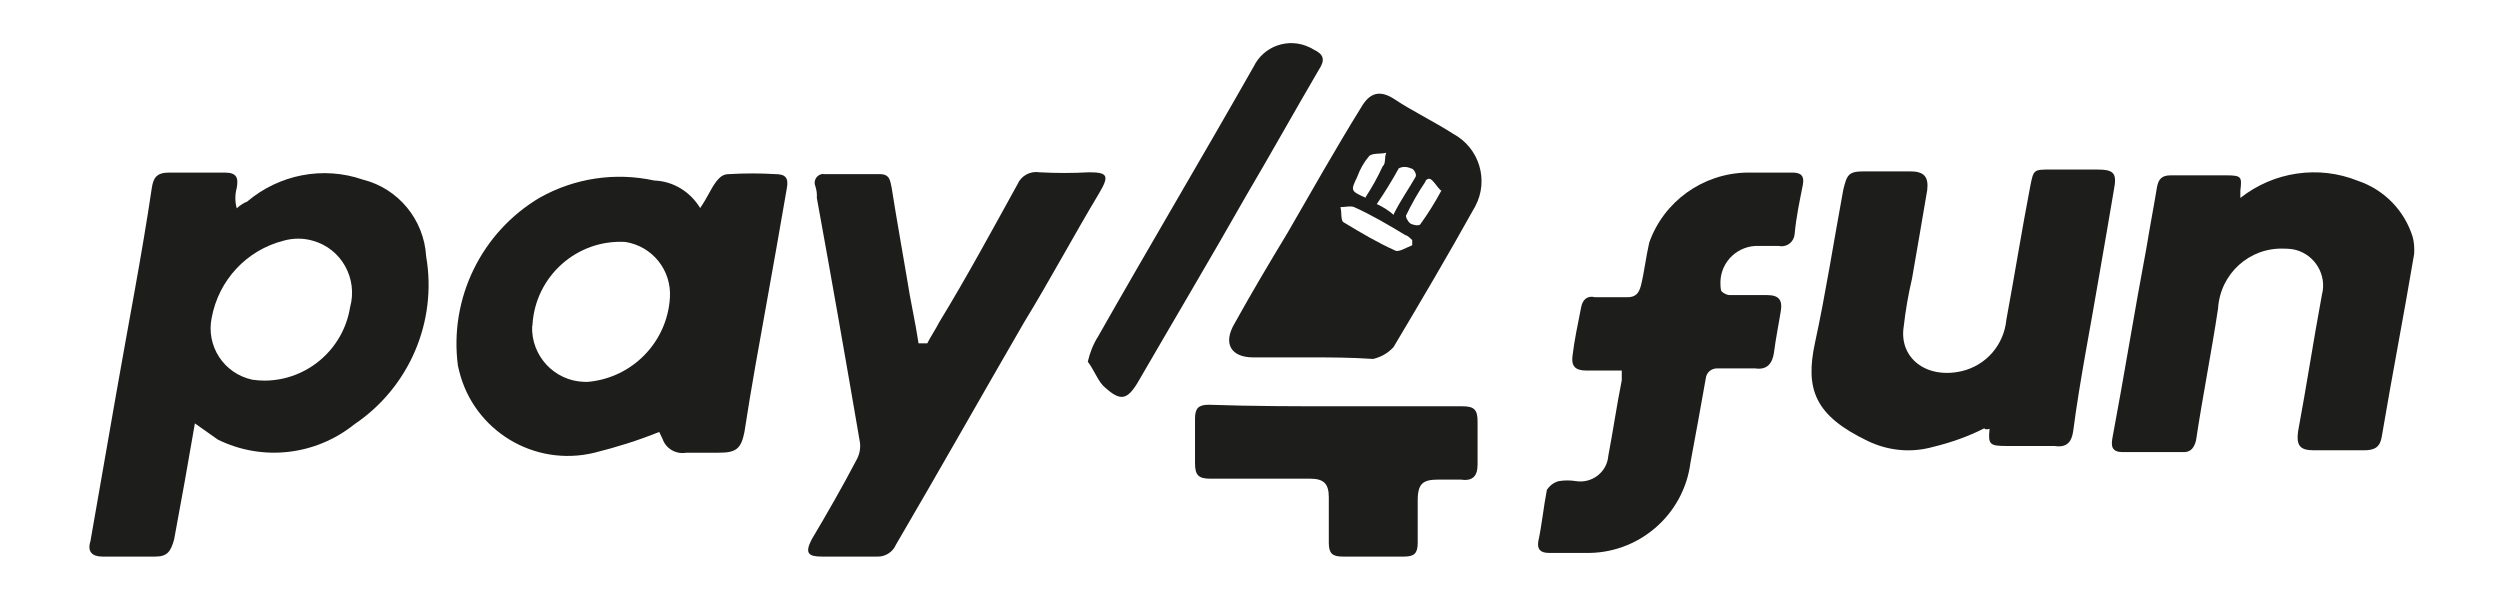 <?xml version="1.0" encoding="utf-8"?>
<!-- Generator: Adobe Illustrator 24.0.1, SVG Export Plug-In . SVG Version: 6.00 Build 0)  -->
<svg version="1.1" id="Layer_1" xmlns="http://www.w3.org/2000/svg" xmlns:xlink="http://www.w3.org/1999/xlink" x="0px" y="0px"
	 viewBox="0 0 818.4 195.4" style="enable-background:new 0 0 818.4 195.4;" xml:space="preserve">
<style type="text/css">
	.st0{fill:#1D1D1B;}
</style>
<path class="st0" d="M63.8,138.6c-2.3,13.4-4.5,25.7-6.8,38c-1.1,3.9-2.2,5.6-6.1,5.6H33.5c-3.3,0-5-1.6-3.9-5l8.4-48.1
	c3.9-22.4,8.4-45.3,11.7-67.6c0.5-3.3,1.6-5,5.6-5h18.3c3.9,0,4.5,1.7,3.9,5c-0.6,2.2-0.6,4.5,0,6.7c1-0.9,2.1-1.7,3.4-2.2
	c10.5-8.9,24.9-11.7,37.9-7.2c11.6,2.9,20,13.1,20.7,25.1c3.7,21.3-5.5,42.9-23.5,55c-12.7,10.2-30.1,12.2-44.7,5L63.8,138.6z
	 M86.7,124.6c13.9-0.1,25.7-10.3,27.9-24c2.6-9.4-2.8-19.2-12.2-21.8c-3.1-0.9-6.4-0.9-9.6,0c-12.1,3.1-21.2,12.9-23.5,25.2
	c-1.9,9.3,4,18.3,13.3,20.3C84,124.5,85.3,124.6,86.7,124.6z"/>
<path class="st0" d="M229.2,68.1c2.3-3.3,3.4-6.1,5-8.3c1.6-2.2,2.8-2.8,4.5-2.8c5-0.3,10.1-0.3,15.1,0c3.3,0,4.4,1.2,3.8,4.5
	c-2.2,12.8-4.4,25.2-6.7,38c-2.3,12.8-5,27.5-7.2,41.9c-1.1,5.6-2.8,6.8-8.4,6.8h-10.6c-3.4,0.6-6.7-1.3-7.8-4.5l-1.1-2.3
	c-6.9,2.8-14,5-21.2,6.8c-19.7,4.8-39.5-7.2-44.3-26.8c-0.1-0.6-0.3-1.1-0.4-1.7c-2.9-22,7.7-43.7,26.8-55
	c11.4-6.4,24.7-8.4,37.5-5.6C220.4,59.3,226,62.8,229.2,68.1z M174.2,106.7c-0.4,9.8,7.3,18,17,18.3c0.4,0,0.9,0,1.3,0
	c14.5-1.3,25.9-13,26.8-27.5c0.6-9-5.7-16.9-14.6-18.3c-15.9-0.9-29.5,11.3-30.4,27.2c0,0.1,0,0.2,0,0.3H174.2z"/>
<path class="st0" d="M733.4,64.8c10.9-8.6,25.6-10.8,38.5-5.6c8.6,2.9,15.2,9.7,17.9,18.3c0.5,1.8,0.6,3.7,0.5,5.6
	c-3.4,20.2-7.2,39.7-10.6,59.8c-0.5,3.3-2.2,4.5-5.6,4.5h-16.8c-4.5,0-5.6-1.7-5-6.2c2.8-15,5-29.6,7.8-44.7
	c1.7-6.4-2.2-13-8.6-14.7c-1.2-0.3-2.5-0.4-3.7-0.4c-11.4-0.5-21,8.2-21.7,19.6c-2.2,14.6-5,28.5-7.2,43.1c-0.5,2.2-1.6,3.9-3.9,3.9
	h-20.1c-3.4,0-3.9-1.7-3.4-4.5c3.9-20.7,7.2-41.4,11.2-62.6c1.1-6.8,2.3-12.9,3.4-19.6c0.5-2.7,1.6-3.9,4.5-3.9h18.3
	c5,0,5,0.6,4.5,5C733.4,63.1,733.4,63.7,733.4,64.8z"/>
<path class="st0" d="M649.6,140.2c-5.3,2.7-11,4.7-16.8,6.1c-7.1,2-14.6,1.3-21.3-1.9c-17.3-8.3-20.7-16.8-17.3-32.4
	s6.1-33,9.2-49.8c1.2-5,1.7-6.1,6.8-6.1h15.1c4.5,0,6.1,1.7,5.6,6.1c-1.6,9.2-3.3,19.6-5,29.1c-1.2,5.1-2.1,10.3-2.7,15.6
	c-1.6,10.1,7.2,17.3,19,14.6c8-1.9,13.8-8.6,14.6-16.8c2.7-14.6,5-29,7.8-43.6c1.1-5.6,1.1-5.6,6.7-5.6h15.1c5.6,0,6.7,1.1,5.6,6.7
	c-1.6,9.2-3.3,19.6-5,29.1c-2.7,16.1-6.1,32.9-8.3,49.7c-0.5,3.9-2.3,5.6-6.1,5h-15.7c-5.6,0-6.1-0.5-5.6-5.6
	C649.6,140.8,649.6,140.2,649.6,140.2z"/>
<path class="st0" d="M303.6,112.3c1.1-2.2,2.7-4.5,3.8-6.7c9.2-15.1,17.3-30.1,25.7-45.3c1.2-2.8,4.2-4.4,7.2-3.9
	c5.4,0.3,10.8,0.3,16.2,0c6.1,0,6.7,1.1,3.4,6.7c-8.4,14-16.2,28.6-24.7,42.5c-13.9,24-27.5,48.1-41.9,72.7c-1,2.4-3.5,4-6.1,3.9
	H269c-4.4,0-5.6-1.1-3.3-5.6c5-8.4,10.1-17.3,14.5-25.7c1.2-2,1.7-4.4,1.2-6.7c-4.5-26.3-9.2-53.1-14-79.4c0.1-1.3-0.1-2.7-0.5-3.9
	c-0.6-1.4,0.1-3.1,1.5-3.7c0.4-0.2,0.9-0.3,1.3-0.2H288c3.4,0,3.4,2.3,3.9,4.5c1.6,10.1,3.3,19.6,5,29.6c1.1,7.3,2.7,14,3.8,21.3
	H303.6z"/>
<path class="st0" d="M531,121.3h-11.7c-3.8,0-5-1.6-4.5-5c0.6-5,1.7-10.1,2.8-15.7c0.5-2.7,2.2-3.9,4.5-3.3h10.6
	c2.7,0,3.8-1.2,4.5-3.9c1.1-4.5,1.6-9.2,2.7-14c4.8-13.5,17.5-22.6,31.9-22.9h15c2.8,0,3.9,1.1,3.4,3.9c-1.1,5.6-2.2,10.6-2.7,16.2
	c-0.2,2.4-2.2,4.2-4.6,4c-0.1,0-0.3,0-0.4-0.1h-6.8c-6.7-0.2-12.3,5-12.5,11.7c0,0.9,0,1.9,0.2,2.8c0,0.5,1.7,1.6,2.8,1.6h12.3
	c3.9,0,5,1.7,4.5,5c-0.5,3.3-1.7,9.2-2.3,14c-0.5,3.3-2.2,5.6-6.1,5h-12.3c-2-0.1-3.7,1.3-3.9,3.3c-1.6,9.2-3.3,18.3-5,27.5
	c-2.2,17.3-17.2,30.1-34.6,29.6H507c-2.7,0-3.9-1.2-3.4-3.9c1.2-5.6,1.7-11.2,2.8-16.8c1-1.4,2.3-2.4,3.9-2.8c1.9-0.3,3.7-0.3,5.6,0
	c5,0.8,9.7-2.6,10.5-7.5c0-0.3,0.1-0.5,0.1-0.8c1.6-8.4,2.7-16.2,4.4-24.7V121.3z"/>
<path class="st0" d="M429.3,117h-19c-7.3,0-10.1-4.5-6.1-11.2c5.6-10.1,11.2-19.5,17.3-29.6c7.8-13.5,15.7-27.5,24-40.9
	c2.8-4.9,6.1-6.1,11.2-2.7c5,3.4,12.8,7.2,19,11.2c8.6,4.6,11.8,15.3,7.2,23.8c-0.1,0.3-0.3,0.5-0.4,0.7
	c-8.4,15.1-17.3,30.2-26.3,45.3c-1.8,2-4.1,3.3-6.7,3.9C442,117,435.4,117,429.3,117z M462.3,80.3v-1.7c-0.5-0.5-1.6-1.6-2.2-1.6
	c-5.6-3.4-11.2-6.7-16.8-9.2c-1.2-0.5-2.8,0-4.5,0c0.5,1.7,0,4.5,1.1,5c5.6,3.4,11.2,6.7,16.8,9.2C457.8,82.7,460.4,81,462.3,80.3z
	 M456.2,70.2c2.2-4.5,5-8.4,7.2-12.3c0.5-0.6-0.5-2.8-1.6-2.8c-1.3-0.6-2.7-0.6-3.9,0c-2.2,4-4.6,7.9-7.2,11.7
	c2,0.9,3.9,2.1,5.6,3.6V70.2z M447,64.6c2.1-3.2,4-6.6,5.6-10.1c1.2-1.1,0.5-2.8,1.2-4.5c-1.7,0.5-4.5,0-5.6,1.1
	c-1.7,2-3,4.3-3.9,6.8c-2.2,4.6-2.2,4.6,2.9,6.9L447,64.6z M471.6,62.3c-1.1-1.1-1.7-2.2-2.8-3.3c-1.1-1.1-2.2,0-2.2,0.5
	c-2.3,3.4-4.4,7.1-6.2,10.8c-0.5,0.5,0.5,2.2,1.1,2.7c0.5,0.5,2.7,1.1,3.4,0.5c2.6-3.6,4.9-7.3,7-11.2L471.6,62.3z"/>
<path class="st0" d="M437.7,133h41c3.9,0,5,1.1,5,5V152c0,3.9-1.6,5.6-5.6,5h-7.2c-5,0-6.8,1.2-6.8,6.8v13.9c0,3.4-1.1,4.5-4.4,4.5
	h-20.2c-3.4,0-4.5-1.1-4.5-4.5v-14.9c0-4.4-1.6-6.1-6.1-6.1h-32.7c-3.8,0-5-1.1-5-5v-14.7c0-3.4,1.2-4.5,4.5-4.5
	C410.3,133,423.7,133,437.7,133z"/>
<path class="st0" d="M356.1,118.4c0.7-3,1.8-5.8,3.4-8.3c16.8-29.6,34.1-58.7,50.9-88.3c3.3-6.8,11.5-9.6,18.3-6.3
	c0.4,0.2,0.9,0.4,1.3,0.7c3.4,1.6,3.9,3.4,1.7,6.7c-7.9,13.5-15.7,27.5-23.6,40.9c-11.7,20.6-24,41.3-35.7,61.5
	c-3.4,5.6-5.6,6.1-10.6,1.6C359.6,125.2,358.3,121.3,356.1,118.4z"/>
</svg>
